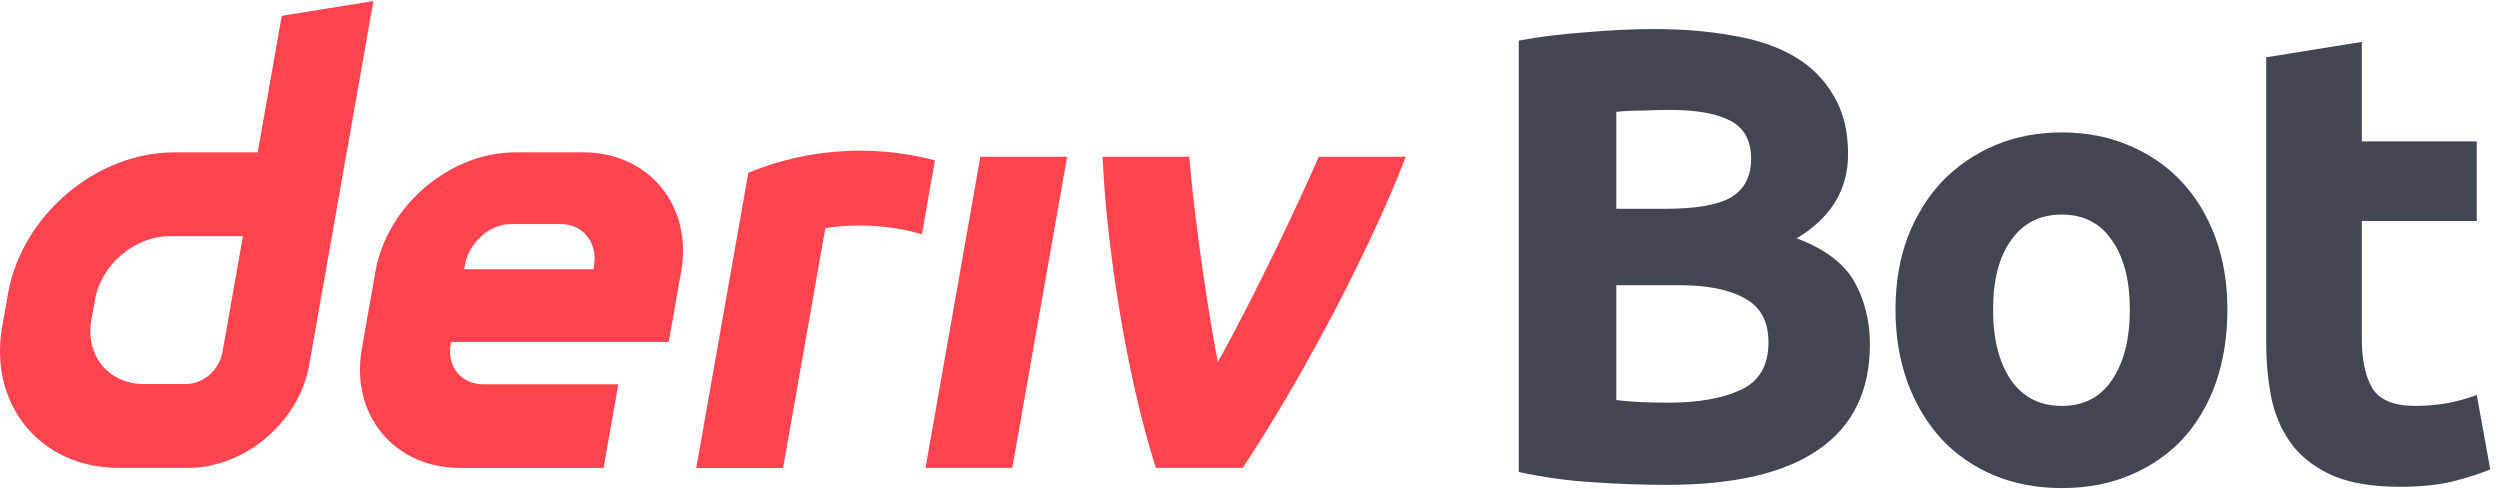 <svg width="184" height="36" viewBox="0 0 184 36" fill="none" xmlns="http://www.w3.org/2000/svg">
<g id="logo / deriv product / deriv bot / brand-light / wordmark horizontal">
<g id="wordmark">
<path fill-rule="evenodd" clip-rule="evenodd" d="M20.739 1.162L18.967 11.213H12.815C7.075 11.213 1.604 15.863 0.591 21.603L0.161 24.046C-0.848 29.785 2.982 34.435 8.721 34.435H13.852C18.035 34.435 22.02 31.049 22.756 26.866L27.482 0.078L20.739 1.162ZM16.374 25.918C16.147 27.21 14.984 28.262 13.692 28.262H10.575C7.995 28.262 6.269 26.168 6.721 23.584L6.99 22.06C7.448 19.48 9.91 17.382 12.489 17.382H17.879L16.374 25.918Z" fill="#FF444F"/>
<path d="M68.118 34.437H74.503L78.54 11.535H72.155L68.118 34.437Z" fill="#FF444F"/>
<path d="M68.331 14.521L68.332 14.516C68.491 13.61 68.651 12.705 68.811 11.799C62.259 10.111 57.155 11.857 55.077 12.718C55.077 12.718 52.112 29.522 51.245 34.443H57.634C58.671 28.562 59.708 22.68 60.744 16.799C61.703 16.608 64.824 16.309 67.849 17.249C68.009 16.34 68.17 15.43 68.331 14.521Z" fill="#FF444F"/>
<path fill-rule="evenodd" clip-rule="evenodd" d="M42.914 11.211H37.948C33.104 11.211 28.487 15.134 27.634 19.978L26.629 25.67C25.776 30.514 29.006 34.438 33.85 34.438H44.423L45.508 28.283H35.571C33.958 28.283 32.878 26.977 33.166 25.359L33.199 25.166H49.219L50.134 19.978C50.988 15.134 47.757 11.211 42.914 11.211ZM43.725 19.488L43.687 19.818H34.161L34.213 19.525C34.5 17.912 35.972 16.493 37.589 16.493H41.31C42.909 16.493 43.989 17.889 43.725 19.488Z" fill="#FF444F"/>
<path d="M89.638 26.641C92.538 21.425 95.734 14.581 97.066 11.535H103.461C101.284 17.323 96.296 27.168 91.463 34.437H85.073C82.855 27.518 81.423 17.879 81.149 11.535H87.54C87.655 13.604 88.581 21.279 89.638 26.641Z" fill="#FF444F"/>
<path d="M122.694 35.685C120.898 35.685 119.103 35.622 117.307 35.496C115.543 35.402 113.701 35.15 111.779 34.74V2.988C113.291 2.705 114.945 2.5 116.74 2.374C118.536 2.217 120.205 2.138 121.749 2.138C123.828 2.138 125.734 2.295 127.466 2.61C129.23 2.894 130.742 3.398 132.002 4.122C133.262 4.847 134.239 5.808 134.932 7.005C135.656 8.17 136.018 9.619 136.018 11.352C136.018 13.966 134.758 16.029 132.238 17.541C134.317 18.329 135.735 19.4 136.491 20.754C137.247 22.109 137.625 23.637 137.625 25.338C137.625 28.771 136.365 31.354 133.845 33.087C131.356 34.819 127.639 35.685 122.694 35.685ZM118.961 20.991V29.448C119.497 29.511 120.079 29.559 120.709 29.59C121.339 29.622 122.032 29.637 122.788 29.637C124.993 29.637 126.773 29.322 128.128 28.692C129.482 28.062 130.159 26.897 130.159 25.196C130.159 23.684 129.592 22.613 128.458 21.983C127.324 21.321 125.702 20.991 123.592 20.991H118.961ZM118.961 15.368H122.552C124.82 15.368 126.442 15.084 127.419 14.517C128.395 13.919 128.884 12.974 128.884 11.682C128.884 10.359 128.38 9.43 127.372 8.895C126.364 8.359 124.883 8.091 122.93 8.091C122.3 8.091 121.623 8.107 120.898 8.139C120.174 8.139 119.528 8.17 118.961 8.233V15.368Z" fill="#414652"/>
<path d="M163.937 22.786C163.937 24.739 163.654 26.535 163.087 28.173C162.52 29.779 161.701 31.165 160.63 32.331C159.559 33.465 158.267 34.347 156.755 34.977C155.275 35.607 153.605 35.922 151.747 35.922C149.92 35.922 148.25 35.607 146.738 34.977C145.258 34.347 143.982 33.465 142.911 32.331C141.84 31.165 141.005 29.779 140.407 28.173C139.808 26.535 139.509 24.739 139.509 22.786C139.509 20.833 139.808 19.053 140.407 17.447C141.037 15.84 141.887 14.47 142.958 13.336C144.061 12.202 145.352 11.32 146.833 10.69C148.345 10.06 149.983 9.745 151.747 9.745C153.542 9.745 155.18 10.06 156.661 10.69C158.173 11.32 159.464 12.202 160.535 13.336C161.606 14.47 162.441 15.84 163.039 17.447C163.638 19.053 163.937 20.833 163.937 22.786ZM156.755 22.786C156.755 20.613 156.314 18.912 155.432 17.683C154.582 16.423 153.353 15.793 151.747 15.793C150.14 15.793 148.896 16.423 148.014 17.683C147.132 18.912 146.691 20.613 146.691 22.786C146.691 24.96 147.132 26.692 148.014 27.984C148.896 29.244 150.14 29.874 151.747 29.874C153.353 29.874 154.582 29.244 155.432 27.984C156.314 26.692 156.755 24.96 156.755 22.786Z" fill="#414652"/>
<path d="M166.792 4.217L173.832 3.083V10.407H182.29V16.266H173.832V25.007C173.832 26.487 174.084 27.669 174.588 28.551C175.124 29.433 176.179 29.874 177.754 29.874C178.51 29.874 179.282 29.811 180.069 29.685C180.888 29.527 181.629 29.322 182.29 29.07L183.282 34.551C182.432 34.898 181.487 35.197 180.447 35.449C179.408 35.701 178.132 35.827 176.62 35.827C174.699 35.827 173.108 35.575 171.848 35.071C170.588 34.536 169.58 33.811 168.824 32.898C168.068 31.953 167.532 30.819 167.217 29.496C166.934 28.173 166.792 26.708 166.792 25.101V4.217Z" fill="#414652"/>
</g>
</g>
</svg>
